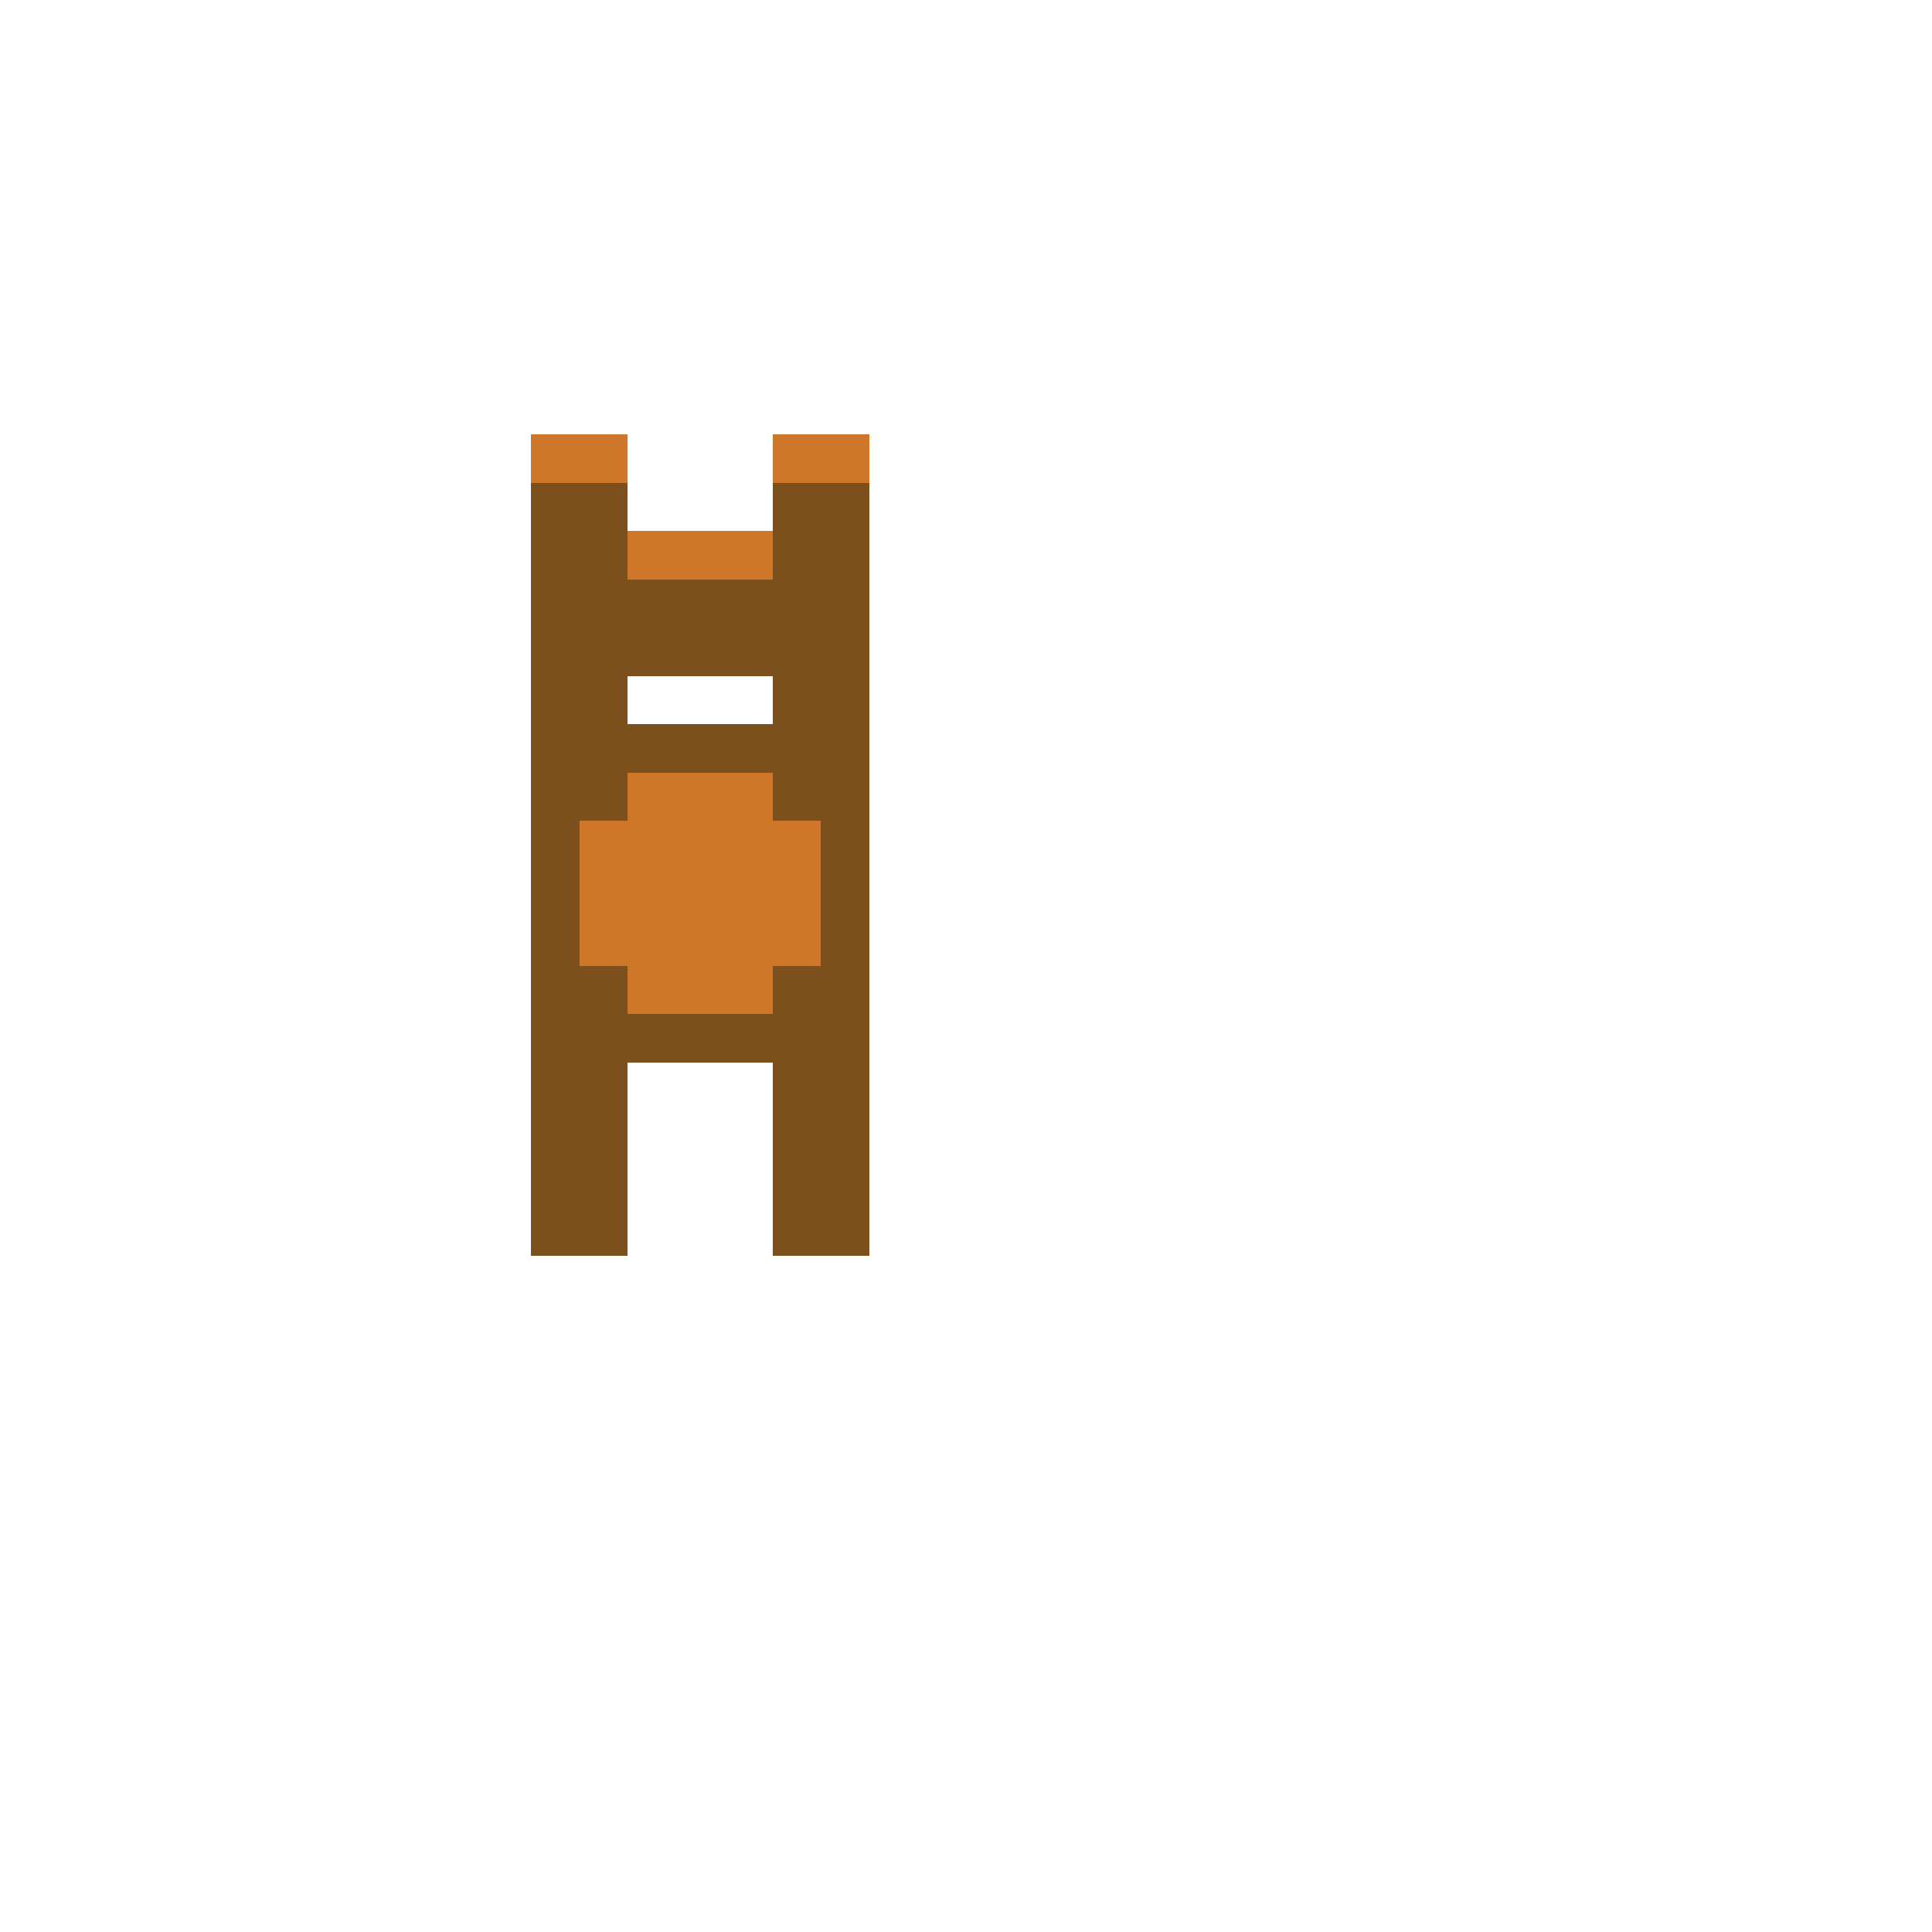 <?xml version="1.0" encoding="UTF-8" ?>
<svg version="1.1" width="400" height="400" xmlns="http://www.w3.org/2000/svg" shape-rendering="crispEdges">
<rect x="110" y="90" width="20" height="10" fill="#CE772A" />
<rect x="160" y="90" width="20" height="10" fill="#CE772A" />
<rect x="110" y="100" width="20" height="70" fill="#7B501D" />
<rect x="160" y="100" width="20" height="70" fill="#7B501D" />
<rect x="130" y="110" width="30" height="10" fill="#CE772A" />
<rect x="130" y="120" width="30" height="20" fill="#7B501D" />
<rect x="130" y="150" width="30" height="10" fill="#7B501D" />
<rect x="130" y="160" width="30" height="50" fill="#CE772A" />
<rect x="110" y="170" width="10" height="90" fill="#7B501D" />
<rect x="120" y="170" width="10" height="30" fill="#CE772A" />
<rect x="160" y="170" width="10" height="30" fill="#CE772A" />
<rect x="170" y="170" width="10" height="90" fill="#7B501D" />
<rect x="120" y="200" width="10" height="60" fill="#7B501D" />
<rect x="160" y="200" width="10" height="60" fill="#7B501D" />
<rect x="130" y="210" width="30" height="10" fill="#7B501D" />
</svg>